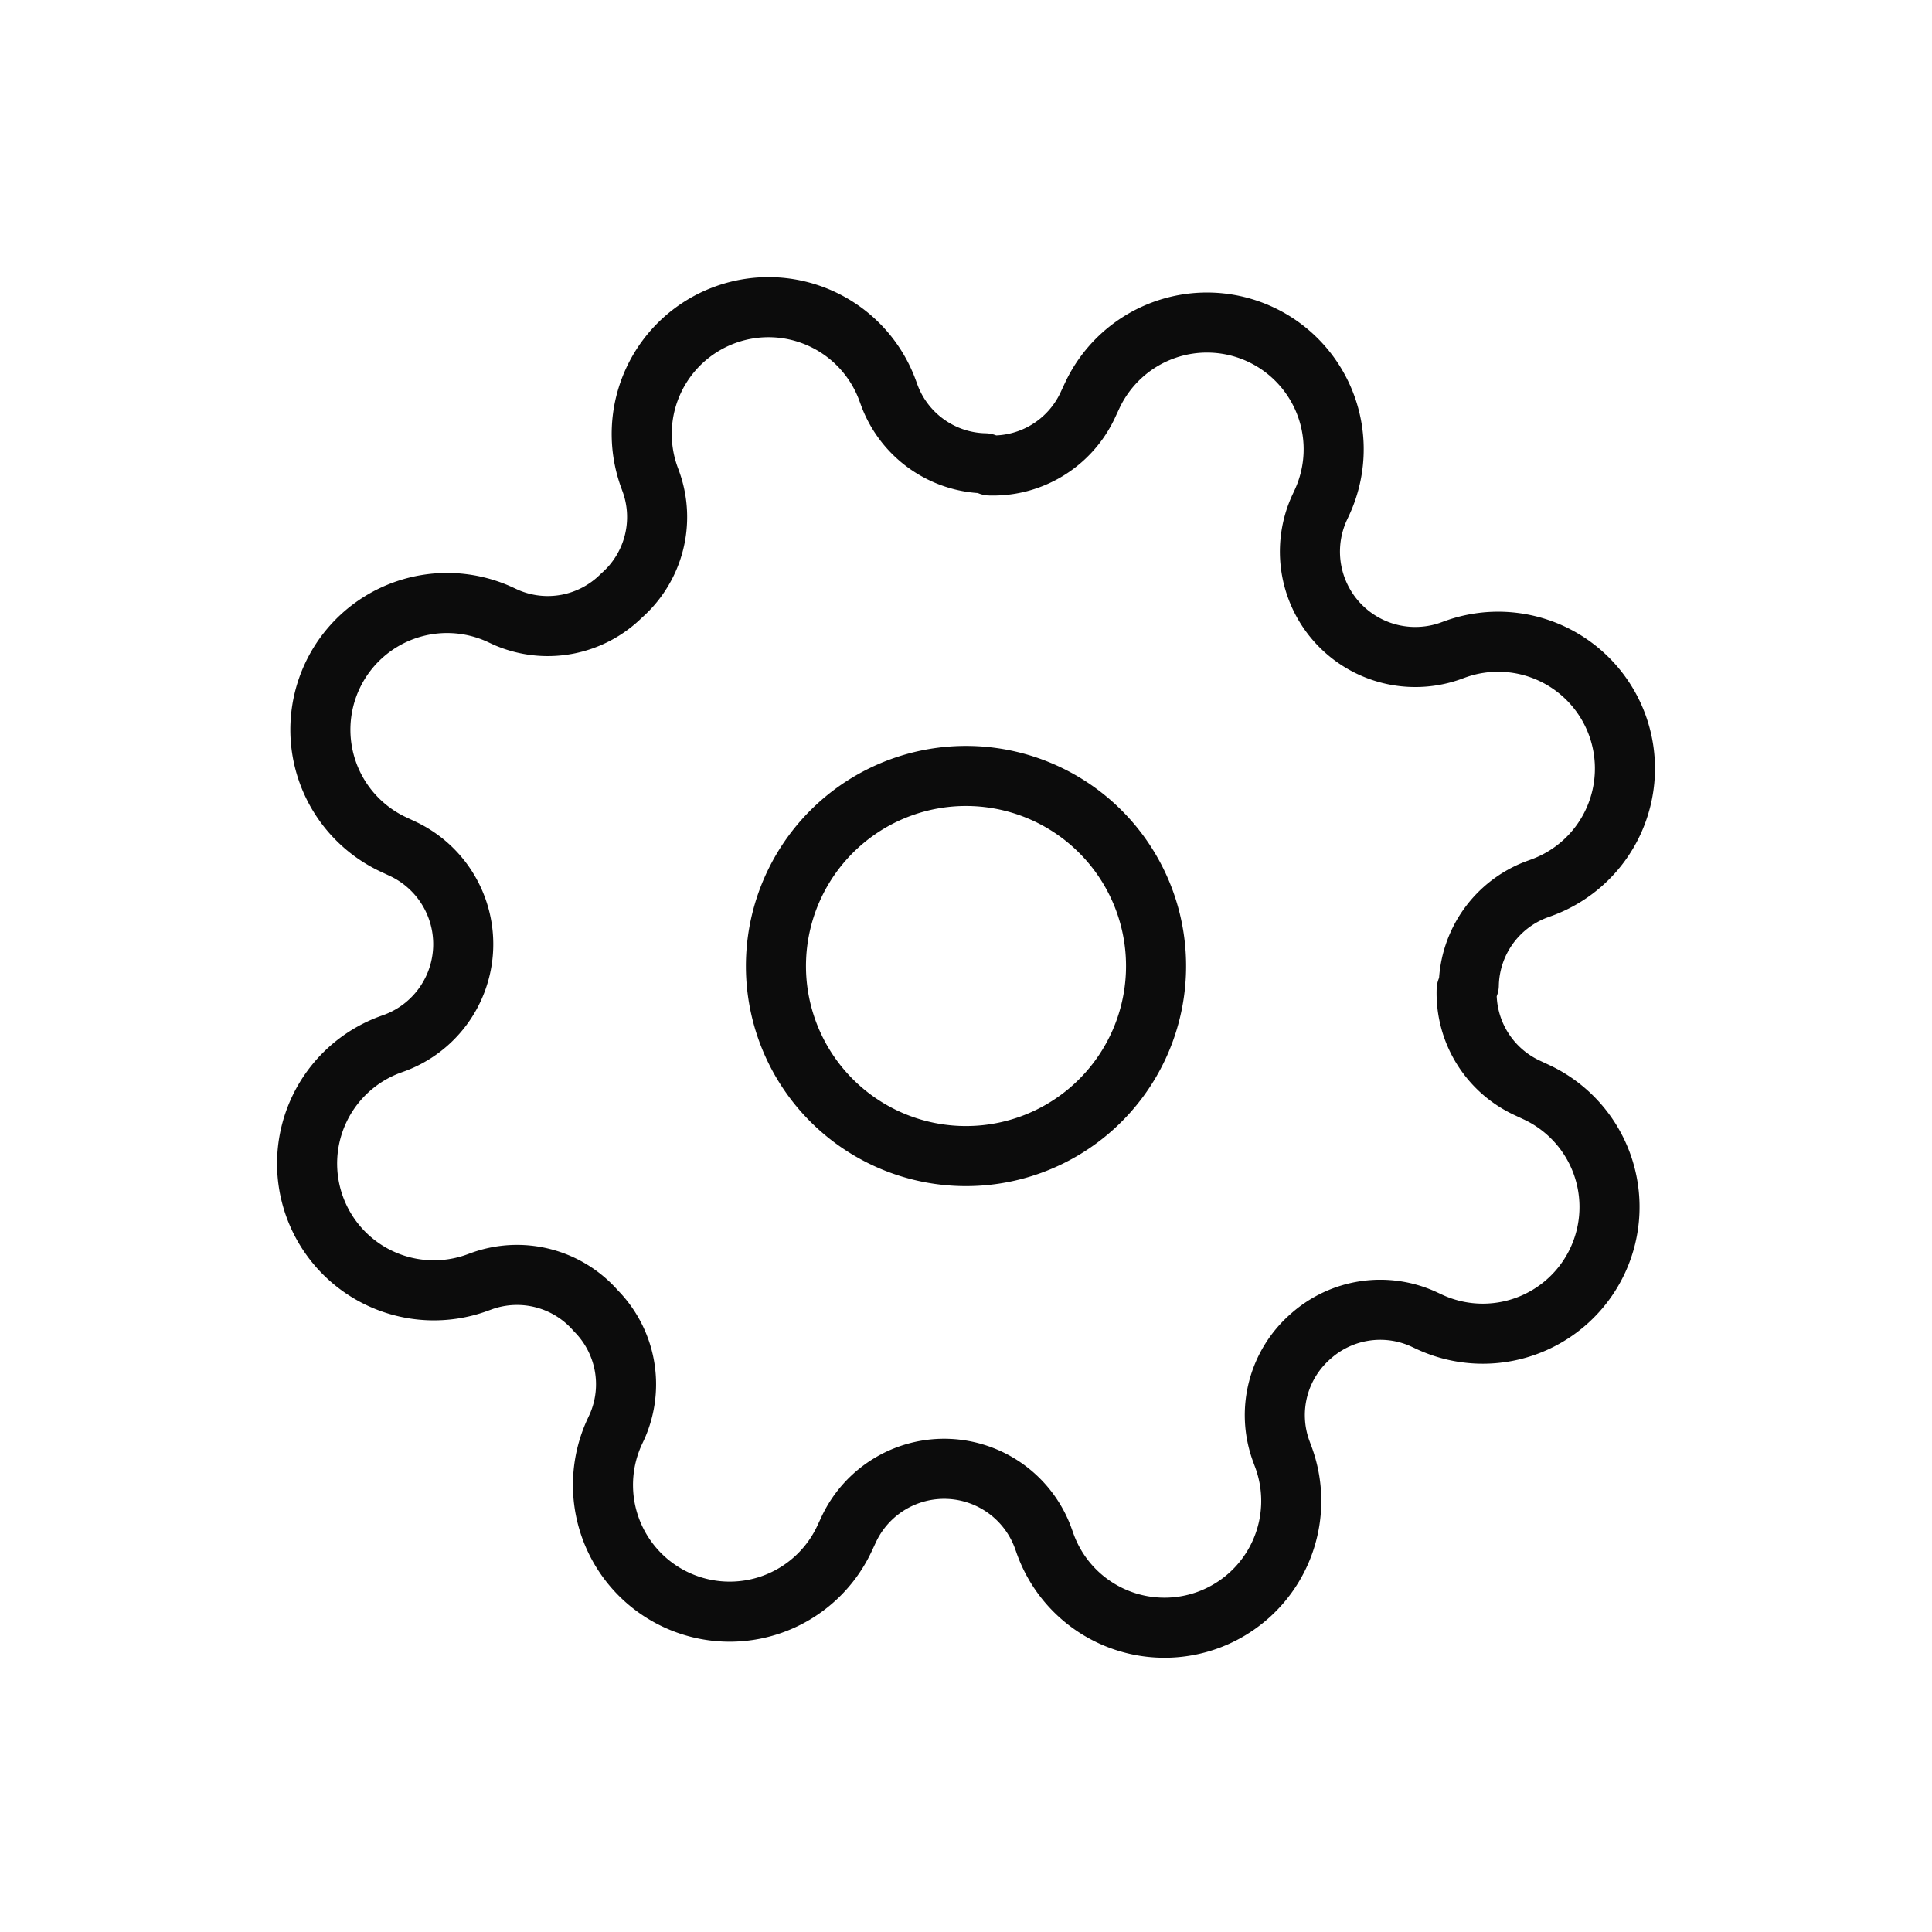 <svg xmlns="http://www.w3.org/2000/svg" width="80" height="80" viewBox="0 0 96.489 96.489">
  <g id="Icon_feather-settings" data-name="Icon feather-settings" transform="translate(30.685 0) rotate(25)">
    <path id="Tracé_1" data-name="Tracé 1" d="M32.484,22.992A9.492,9.492,0,1,1,22.992,13.5,9.492,9.492,0,0,1,32.484,22.992Z" transform="translate(13.312 13.312)" fill="none" stroke="#0c0c0c" stroke-linecap="round" stroke-linejoin="round" stroke-width="3"/>
    <path id="Tracé_2" data-name="Tracé 2" d="M59.716,45.8a5.221,5.221,0,0,0,1.044,5.758l.19.19A6.331,6.331,0,1,1,52,60.7l-.19-.19a5.263,5.263,0,0,0-8.922,3.733v.538a6.328,6.328,0,1,1-12.656,0v-.285a5.22,5.22,0,0,0-3.417-4.778,5.22,5.22,0,0,0-5.758,1.044l-.19.19A6.331,6.331,0,1,1,11.909,52l.19-.19a5.263,5.263,0,0,0-3.733-8.922H7.828a6.328,6.328,0,0,1,0-12.656h.285a5.22,5.22,0,0,0,4.778-3.417,5.22,5.22,0,0,0-1.044-5.758l-.19-.19a6.331,6.331,0,1,1,8.954-8.954l.19.19a5.22,5.22,0,0,0,5.758,1.044h.253a5.22,5.22,0,0,0,3.164-4.778V7.828a6.328,6.328,0,0,1,12.656,0v.285a5.263,5.263,0,0,0,8.922,3.733l.19-.19A6.331,6.331,0,1,1,60.7,20.61l-.19.19a5.22,5.22,0,0,0-1.044,5.758v.253a5.22,5.22,0,0,0,4.778,3.164h.538a6.328,6.328,0,1,1,0,12.656h-.285A5.22,5.22,0,0,0,59.716,45.8Z" transform="translate(0 0)" fill="none" stroke="#0c0c0c" stroke-linecap="round" stroke-linejoin="round" stroke-width="3"/>
  </g>
</svg>
